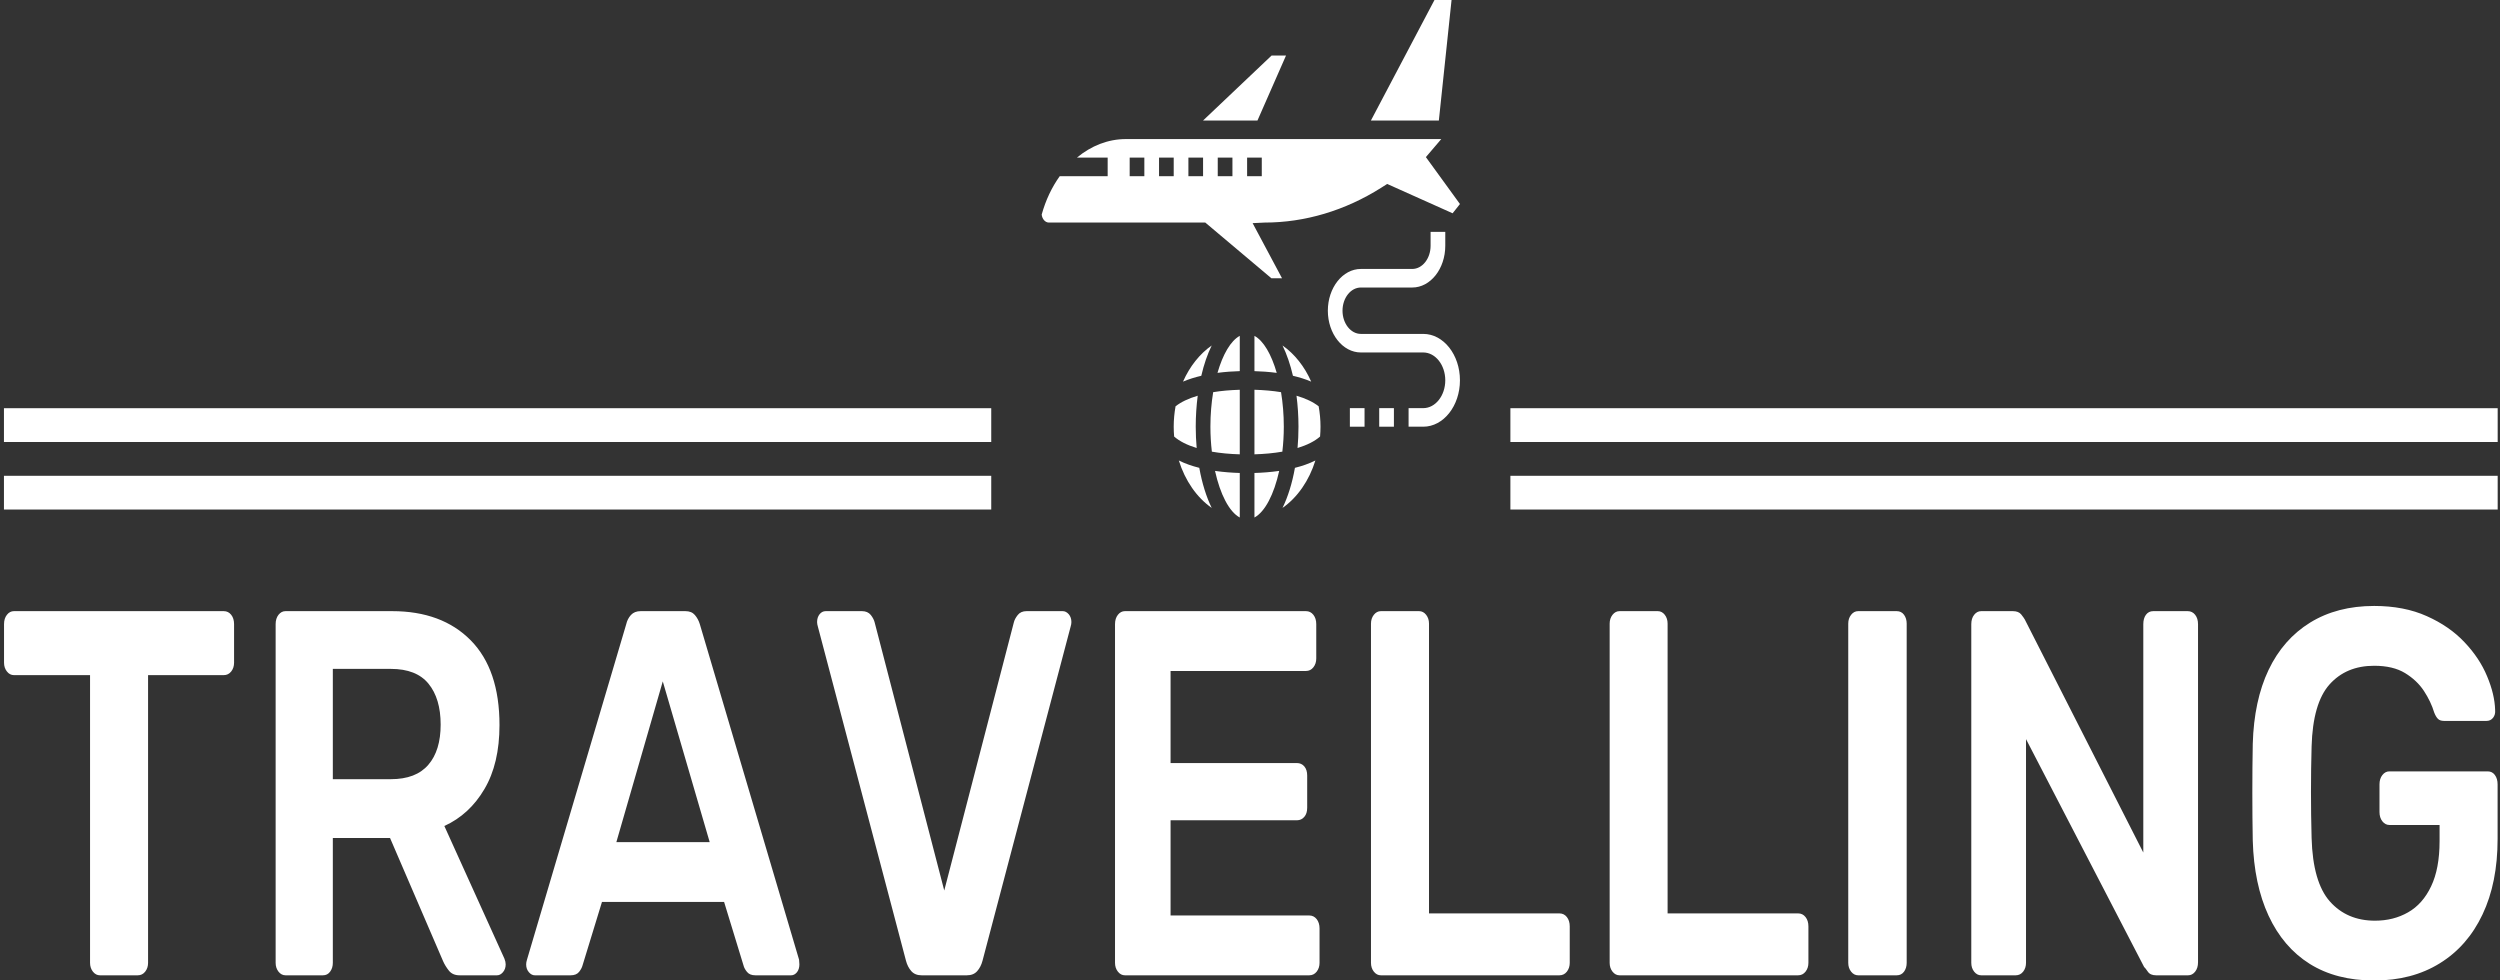 <svg width="153" height="60" viewBox="0 0 153 60" fill="none" xmlns="http://www.w3.org/2000/svg">
<rect x="0" y="0" width="153" height="60" fill="#333333" stroke="none"/>
<g clip-path="url(#clip0_93_682)">
<g clip-path="url(#clip1_93_682)">
<g clip-path="url(#clip2_93_682)">
<g clip-path="url(#clip3_93_682)">
<g clip-path="url(#clip4_93_682)">
<g clip-path="url(#clip5_93_682)">
<path d="M8.432 59.689H6.115C5.947 59.689 5.805 59.614 5.687 59.466C5.57 59.317 5.511 59.137 5.511 58.925V41.318H0.852C0.684 41.318 0.541 41.244 0.424 41.096C0.306 40.947 0.247 40.767 0.247 40.554V38.198C0.247 37.965 0.306 37.774 0.424 37.625C0.541 37.477 0.684 37.402 0.852 37.402H13.696C13.88 37.402 14.031 37.477 14.149 37.625C14.267 37.774 14.325 37.965 14.325 38.198V40.554C14.325 40.767 14.267 40.947 14.149 41.096C14.031 41.244 13.88 41.318 13.696 41.318H9.062V58.925C9.062 59.137 9.003 59.317 8.885 59.466C8.768 59.614 8.617 59.689 8.432 59.689ZM19.765 59.689H17.473C17.305 59.689 17.163 59.614 17.045 59.466C16.928 59.317 16.869 59.137 16.869 58.925V38.198C16.869 37.965 16.928 37.774 17.045 37.625C17.163 37.477 17.305 37.402 17.473 37.402H23.996C26.027 37.402 27.631 37.997 28.806 39.185C29.981 40.374 30.569 42.104 30.569 44.375C30.569 45.946 30.262 47.251 29.647 48.291C29.036 49.331 28.218 50.084 27.194 50.551L30.871 58.67C30.922 58.797 30.947 58.914 30.947 59.02C30.947 59.211 30.891 59.37 30.781 59.498C30.673 59.625 30.552 59.689 30.418 59.689H28.126C27.841 59.689 27.622 59.593 27.471 59.402C27.32 59.211 27.203 59.02 27.119 58.829L23.87 51.284H20.369V58.925C20.369 59.137 20.314 59.317 20.203 59.466C20.096 59.614 19.95 59.689 19.765 59.689ZM20.369 40.936V47.686H23.92C24.945 47.686 25.709 47.393 26.212 46.807C26.716 46.226 26.968 45.404 26.968 44.343C26.968 43.282 26.719 42.448 26.222 41.84C25.729 41.238 24.961 40.936 23.92 40.936H20.369ZM34.921 59.689H32.73C32.596 59.689 32.475 59.625 32.367 59.498C32.256 59.37 32.201 59.211 32.201 59.02C32.201 58.935 32.218 58.84 32.251 58.734L38.326 38.198C38.373 37.986 38.468 37.799 38.613 37.638C38.757 37.481 38.955 37.402 39.207 37.402H41.947C42.199 37.402 42.392 37.481 42.526 37.638C42.664 37.799 42.765 37.986 42.829 38.198L48.903 58.734C48.916 58.84 48.923 58.935 48.923 59.02C48.923 59.211 48.874 59.37 48.777 59.498C48.673 59.625 48.554 59.689 48.419 59.689H46.228C45.997 59.689 45.826 59.619 45.715 59.479C45.604 59.343 45.533 59.211 45.503 59.084L44.315 55.2H36.84L35.651 59.084C35.618 59.211 35.547 59.343 35.44 59.479C35.329 59.619 35.156 59.689 34.921 59.689ZM40.562 41.7L37.721 51.538H43.433L40.562 41.7ZM59.173 59.689H56.403C56.134 59.689 55.924 59.604 55.773 59.434C55.622 59.264 55.513 59.052 55.446 58.797L50.056 38.358C50.023 38.251 50.006 38.156 50.006 38.071C50.006 37.88 50.056 37.721 50.157 37.593C50.258 37.466 50.384 37.402 50.535 37.402H52.751C52.986 37.402 53.168 37.481 53.295 37.638C53.419 37.799 53.498 37.954 53.532 38.103L57.788 54.499L62.044 38.103C62.078 37.954 62.158 37.799 62.286 37.638C62.41 37.481 62.59 37.402 62.825 37.402H65.041C65.175 37.402 65.298 37.466 65.409 37.593C65.516 37.721 65.57 37.88 65.57 38.071C65.57 38.156 65.553 38.251 65.52 38.358L60.13 58.797C60.063 59.052 59.954 59.264 59.803 59.434C59.652 59.604 59.442 59.689 59.173 59.689ZM80.126 59.689H68.844C68.676 59.689 68.533 59.614 68.416 59.466C68.298 59.317 68.239 59.137 68.239 58.925V38.198C68.239 37.965 68.298 37.774 68.416 37.625C68.533 37.477 68.676 37.402 68.844 37.402H79.925C80.11 37.402 80.261 37.477 80.378 37.625C80.496 37.774 80.555 37.965 80.555 38.198V40.3C80.555 40.512 80.496 40.692 80.378 40.841C80.261 40.989 80.11 41.064 79.925 41.064H71.639V46.699H79.371C79.555 46.699 79.707 46.767 79.824 46.903C79.942 47.043 80 47.23 80 47.463V49.437C80 49.67 79.942 49.855 79.824 49.991C79.707 50.131 79.555 50.201 79.371 50.201H71.639V56.027H80.126C80.311 56.027 80.462 56.102 80.58 56.25C80.697 56.399 80.756 56.59 80.756 56.823V58.925C80.756 59.137 80.697 59.317 80.58 59.466C80.462 59.614 80.311 59.689 80.126 59.689ZM95.438 59.689H84.508C84.341 59.689 84.198 59.614 84.08 59.466C83.963 59.317 83.904 59.137 83.904 58.925V38.166C83.904 37.954 83.963 37.774 84.08 37.625C84.198 37.477 84.341 37.402 84.508 37.402H86.85C87.018 37.402 87.161 37.477 87.279 37.625C87.396 37.774 87.455 37.954 87.455 38.166V55.9H95.438C95.623 55.9 95.774 55.974 95.892 56.123C96.009 56.272 96.068 56.462 96.068 56.696V58.925C96.068 59.137 96.009 59.317 95.892 59.466C95.774 59.614 95.623 59.689 95.438 59.689ZM110.045 59.689H99.115C98.947 59.689 98.805 59.614 98.687 59.466C98.57 59.317 98.511 59.137 98.511 58.925V38.166C98.511 37.954 98.57 37.774 98.687 37.625C98.805 37.477 98.947 37.402 99.115 37.402H101.457C101.625 37.402 101.768 37.477 101.885 37.625C102 37.774 102.057 37.954 102.057 38.166V55.9H110.045C110.23 55.9 110.381 55.974 110.498 56.123C110.616 56.272 110.675 56.462 110.675 56.696V58.925C110.675 59.137 110.616 59.317 110.498 59.466C110.381 59.614 110.23 59.689 110.045 59.689ZM116.084 59.689H113.717C113.549 59.689 113.406 59.614 113.289 59.466C113.171 59.317 113.113 59.137 113.113 58.925V38.166C113.113 37.954 113.171 37.774 113.289 37.625C113.406 37.477 113.549 37.402 113.717 37.402H116.084C116.269 37.402 116.417 37.477 116.527 37.625C116.635 37.774 116.689 37.954 116.689 38.166V58.925C116.689 59.137 116.635 59.317 116.527 59.466C116.417 59.614 116.269 59.689 116.084 59.689ZM123.362 59.689H121.247C121.079 59.689 120.936 59.614 120.819 59.466C120.701 59.317 120.643 59.137 120.643 58.925V38.198C120.643 37.965 120.701 37.774 120.819 37.625C120.936 37.477 121.079 37.402 121.247 37.402H123.186C123.421 37.402 123.592 37.47 123.7 37.606C123.811 37.746 123.883 37.848 123.917 37.912L131.17 52.175V38.198C131.17 37.965 131.223 37.774 131.331 37.625C131.442 37.477 131.589 37.402 131.774 37.402H133.889C134.074 37.402 134.225 37.477 134.343 37.625C134.46 37.774 134.519 37.965 134.519 38.198V58.893C134.519 59.126 134.46 59.317 134.343 59.466C134.225 59.614 134.083 59.689 133.915 59.689H131.95C131.715 59.689 131.547 59.614 131.447 59.466C131.346 59.317 131.27 59.222 131.22 59.179L123.992 45.234V58.925C123.992 59.137 123.933 59.317 123.816 59.466C123.698 59.614 123.547 59.689 123.362 59.689ZM145.298 60.007C143.753 60.007 142.439 59.667 141.354 58.988C140.273 58.309 139.433 57.326 138.836 56.04C138.241 54.758 137.919 53.226 137.869 51.443C137.852 50.53 137.843 49.55 137.843 48.501C137.843 47.448 137.852 46.455 137.869 45.521C137.919 43.759 138.241 42.252 138.836 41C139.433 39.748 140.281 38.782 141.379 38.103C142.481 37.424 143.787 37.084 145.298 37.084C146.523 37.084 147.598 37.292 148.521 37.708C149.445 38.12 150.212 38.65 150.823 39.3C151.438 39.945 151.899 40.639 152.208 41.382C152.521 42.125 152.685 42.815 152.702 43.452C152.719 43.643 152.677 43.802 152.576 43.929C152.475 44.056 152.341 44.12 152.173 44.12H149.579C149.411 44.12 149.285 44.078 149.201 43.993C149.117 43.908 149.042 43.781 148.975 43.611C148.84 43.165 148.631 42.724 148.345 42.286C148.06 41.853 147.674 41.488 147.187 41.191C146.7 40.894 146.07 40.745 145.298 40.745C144.156 40.745 143.245 41.127 142.563 41.892C141.885 42.656 141.52 43.919 141.47 45.68C141.419 47.527 141.419 49.395 141.47 51.284C141.52 53.088 141.893 54.383 142.588 55.168C143.286 55.953 144.207 56.346 145.348 56.346C146.104 56.346 146.779 56.176 147.373 55.836C147.971 55.497 148.441 54.966 148.783 54.245C149.129 53.523 149.302 52.6 149.302 51.475V50.488H146.23C146.062 50.488 145.919 50.413 145.802 50.265C145.684 50.116 145.625 49.925 145.625 49.692V48.004C145.625 47.771 145.684 47.58 145.802 47.431C145.919 47.283 146.062 47.208 146.23 47.208H152.249C152.433 47.208 152.579 47.283 152.687 47.431C152.798 47.58 152.853 47.771 152.853 48.004V51.347C152.853 53.13 152.546 54.669 151.931 55.964C151.32 57.258 150.447 58.256 149.312 58.956C148.181 59.657 146.842 60.007 145.298 60.007Z" fill="white"/>
</g>
</g>
</g>
</g>
<g clip-path="url(#clip6_93_682)">
<g clip-path="url(#clip7_93_682)">
<path d="M73.628 7.375H76.957L78.704 3.4H77.82L73.628 7.375Z" fill="white"/>
<path d="M74.157 21.143C73.42 21.658 72.811 22.427 72.4 23.356C72.754 23.205 73.133 23.088 73.519 22.998C73.681 22.298 73.897 21.673 74.157 21.143Z" fill="white"/>
<path d="M88.836 -0.007H87.793L83.9 7.375H88.058L88.836 -0.007Z" fill="white"/>
<path d="M78.489 31.085C79.401 30.447 80.117 29.42 80.502 28.182C80.115 28.375 79.689 28.522 79.25 28.631C79.082 29.575 78.821 30.408 78.489 31.085Z" fill="white"/>
<path d="M78.4 24.001C77.905 23.919 77.357 23.871 76.772 23.853V27.805C77.386 27.786 77.963 27.733 78.48 27.641C78.537 27.153 78.569 26.641 78.569 26.114C78.569 25.372 78.508 24.658 78.4 24.001Z" fill="white"/>
<path d="M78.489 21.143C78.749 21.673 78.965 22.298 79.128 22.998C79.513 23.088 79.893 23.205 80.246 23.356C79.836 22.427 79.226 21.658 78.489 21.143Z" fill="white"/>
<path d="M79.467 26.114C79.467 26.561 79.447 26.996 79.41 27.418C79.997 27.238 80.466 27.001 80.789 26.716C80.805 26.518 80.815 26.317 80.815 26.114C80.815 25.685 80.774 25.268 80.702 24.866C80.368 24.602 79.909 24.384 79.346 24.218C79.423 24.819 79.467 25.452 79.467 26.114Z" fill="white"/>
<path d="M76.772 31.672C77.418 31.326 77.971 30.251 78.287 28.82C77.747 28.897 77.225 28.933 76.772 28.946V31.672Z" fill="white"/>
<path d="M72.144 28.182C72.529 29.42 73.245 30.448 74.157 31.085C73.826 30.408 73.565 29.575 73.396 28.631C72.957 28.522 72.531 28.375 72.144 28.182Z" fill="white"/>
<path d="M73.179 26.114C73.179 25.452 73.223 24.819 73.3 24.218C72.737 24.384 72.278 24.602 71.944 24.866C71.872 25.268 71.831 25.685 71.831 26.114C71.831 26.317 71.841 26.518 71.857 26.716C72.18 27.001 72.649 27.238 73.236 27.418C73.2 26.996 73.179 26.561 73.179 26.114Z" fill="white"/>
<path d="M75.874 31.672V28.946C75.421 28.933 74.899 28.897 74.359 28.82C74.675 30.251 75.228 31.326 75.874 31.672Z" fill="white"/>
<path d="M76.772 20.555V22.714C77.18 22.726 77.648 22.756 78.136 22.82C77.81 21.687 77.326 20.852 76.772 20.555Z" fill="white"/>
<path d="M74.51 22.819C74.998 22.755 75.466 22.725 75.874 22.713V20.554C75.32 20.852 74.836 21.687 74.51 22.819Z" fill="white"/>
<path d="M74.077 26.114C74.077 26.641 74.109 27.153 74.166 27.642C74.683 27.733 75.26 27.787 75.874 27.805V23.854C75.289 23.871 74.741 23.919 74.246 24.001C74.138 24.658 74.077 25.372 74.077 26.114Z" fill="white"/>
<path d="M87.103 26.114H86.205V24.978H87.103C87.846 24.978 88.451 24.214 88.451 23.275C88.451 22.335 87.846 21.571 87.103 21.571H83.285C82.171 21.571 81.264 20.424 81.264 19.016C81.264 17.607 82.171 16.46 83.285 16.46H86.43C87.048 16.46 87.552 15.823 87.552 15.041V14.189H88.451V15.041C88.451 16.45 87.544 17.596 86.43 17.596H83.285C82.666 17.596 82.162 18.233 82.162 19.016C82.162 19.798 82.666 20.435 83.285 20.435H87.103C88.342 20.435 89.349 21.709 89.349 23.275C89.349 24.84 88.342 26.114 87.103 26.114Z" fill="white"/>
<path d="M85.307 24.978H84.408V26.114H85.307V24.978Z" fill="white"/>
<path d="M83.51 24.978H82.612V26.114H83.51V24.978Z" fill="white"/>
<path d="M87.264 9.615L88.206 8.511H68.906C67.811 8.511 66.778 8.924 65.908 9.646H67.789V10.782H64.856C64.377 11.451 63.997 12.243 63.751 13.132C63.781 13.408 63.969 13.621 64.195 13.621H73.764L77.807 17.028H78.459L76.66 13.656L77.4 13.621C79.859 13.621 82.32 12.886 84.519 11.496L84.896 11.258L88.9 13.053L89.349 12.486L87.264 9.615ZM70.034 10.782H69.136V9.646H70.034V10.782ZM71.831 10.782H70.933V9.646H71.831V10.782ZM73.628 10.782H72.73V9.646H73.628V10.782ZM75.425 10.782H74.526V9.646H75.425V10.782ZM77.221 10.782H76.323V9.646H77.221V10.782Z" fill="white"/>
</g>
</g>
<path d="M152.858 29.117H92.436V31.185H152.858V29.117Z" fill="white"/>
<path d="M60.664 29.117H0.242V31.185H60.664V29.117Z" fill="white"/>
<path d="M152.858 24.983H92.436V27.05H152.858V24.983Z" fill="white"/>
<path d="M60.664 24.983H0.242V27.05H60.664V24.983Z" fill="white"/>
</g>
</g>
<defs>
<clipPath id="clip0_93_682">
<rect width="152.616" height="60.015" fill="white" transform="translate(0.242 -0.007)"/>
</clipPath>
<clipPath id="clip1_93_682">
<rect width="152.616" height="60.015" fill="white" transform="translate(0.242 -0.007)"/>
</clipPath>
<clipPath id="clip2_93_682">
<rect width="152.616" height="22.923" fill="white" transform="translate(0.242 37.084)"/>
</clipPath>
<clipPath id="clip3_93_682">
<rect width="152.616" height="22.923" fill="white" transform="translate(0.242 37.084)"/>
</clipPath>
<clipPath id="clip4_93_682">
<rect width="152.616" height="22.923" fill="white" transform="translate(0.242 37.084)"/>
</clipPath>
<clipPath id="clip5_93_682">
<rect width="152.616" height="22.923" fill="white" transform="translate(0.242 37.084)"/>
</clipPath>
<clipPath id="clip6_93_682">
<rect width="31.773" height="31.68" fill="white" transform="translate(60.664 -0.007)"/>
</clipPath>
<clipPath id="clip7_93_682">
<rect width="25.599" height="31.68" fill="white" transform="translate(63.751 -0.007)"/>
</clipPath>
</defs>
</svg>
